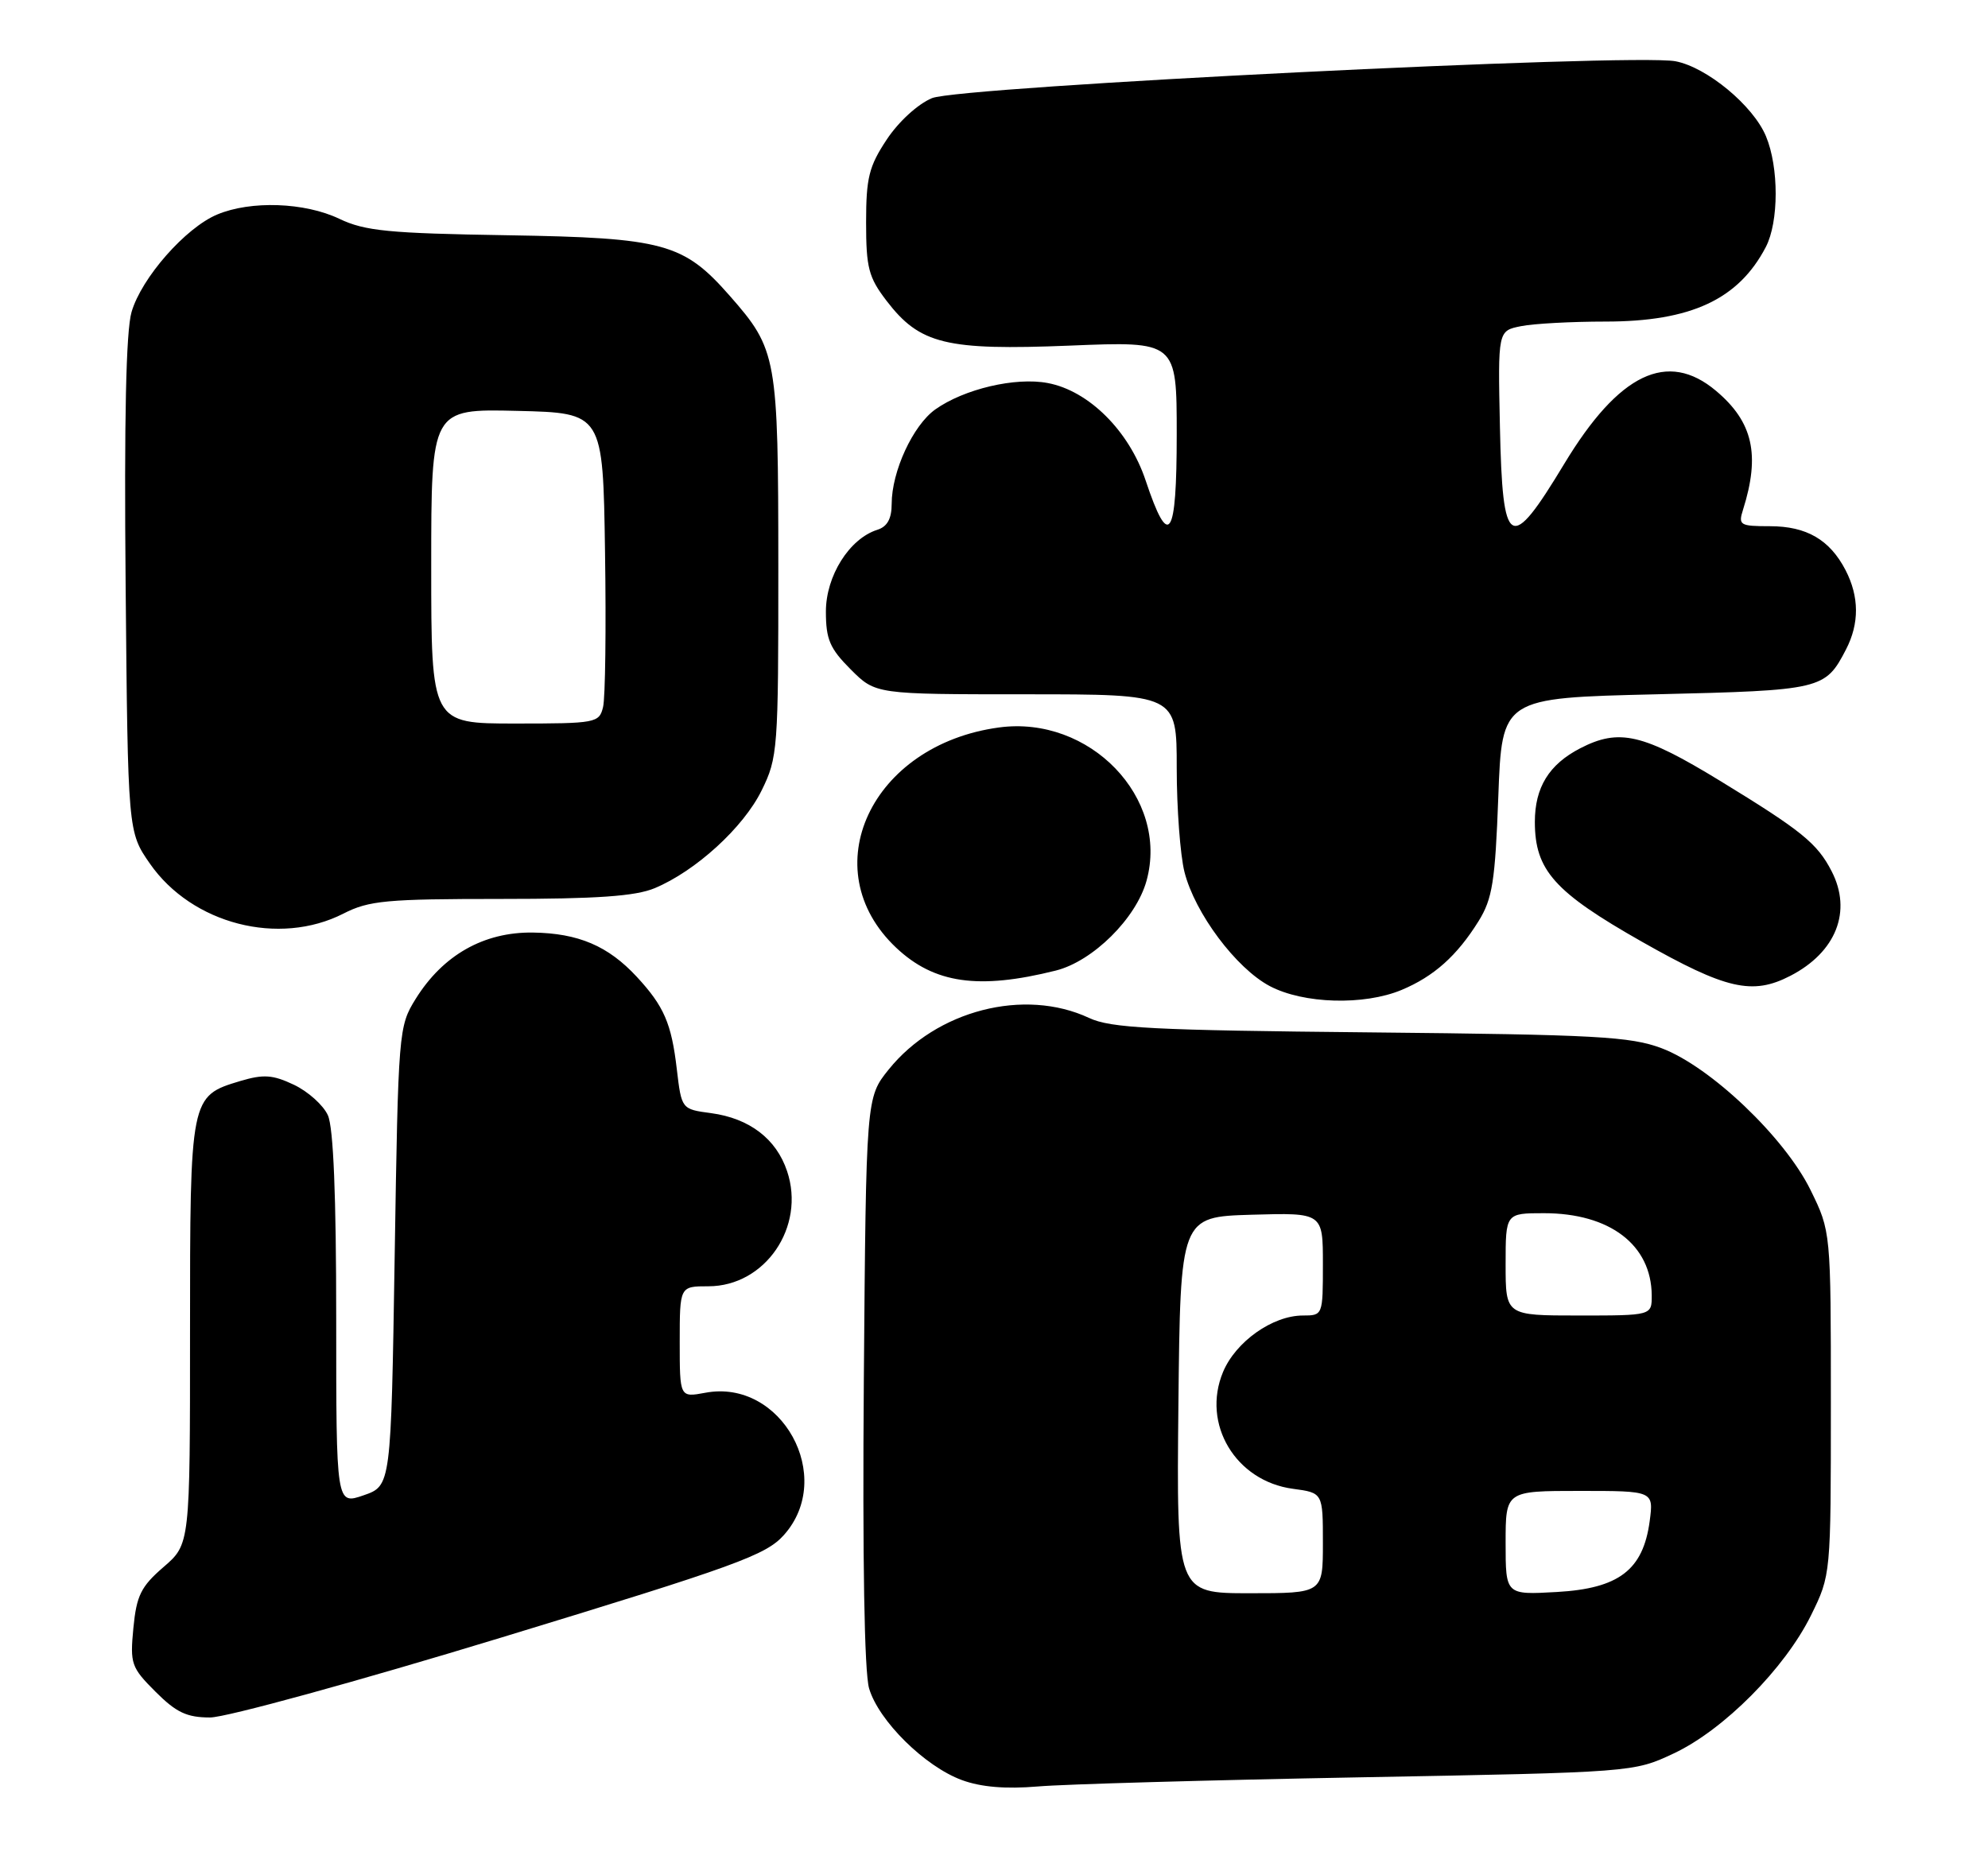 <?xml version="1.0" encoding="UTF-8" standalone="no"?>
<!DOCTYPE svg PUBLIC "-//W3C//DTD SVG 1.1//EN" "http://www.w3.org/Graphics/SVG/1.1/DTD/svg11.dtd" >
<svg xmlns="http://www.w3.org/2000/svg" xmlns:xlink="http://www.w3.org/1999/xlink" version="1.1" viewBox="0 0 272 256">
 <g >
 <path fill="currentColor"
d=" M 186.00 243.19 C 223.50 242.50 223.50 242.50 229.00 239.92 C 235.85 236.70 244.21 228.28 247.79 221.01 C 250.50 215.50 250.50 215.50 250.50 192.00 C 250.50 168.50 250.50 168.50 247.72 162.83 C 244.18 155.62 234.01 145.94 227.35 143.43 C 223.07 141.82 218.41 141.57 187.50 141.26 C 157.68 140.97 151.98 140.68 149.00 139.28 C 140.14 135.14 128.11 138.24 121.59 146.34 C 118.50 150.18 118.50 150.18 118.19 188.84 C 118.00 213.32 118.26 228.79 118.91 231.02 C 120.21 235.45 126.54 241.71 131.62 243.57 C 134.24 244.53 137.61 244.81 142.00 244.44 C 145.57 244.13 165.38 243.57 186.00 243.19 Z  M 68.60 224.06 C 100.75 214.26 104.79 212.79 107.25 210.04 C 114.36 202.09 106.92 188.61 96.50 190.57 C 93.00 191.22 93.00 191.22 93.00 183.61 C 93.00 176.00 93.00 176.00 96.92 176.00 C 104.69 176.00 110.25 167.87 107.69 160.25 C 106.21 155.82 102.54 153.02 97.29 152.31 C 93.25 151.77 93.25 151.77 92.60 146.28 C 91.87 140.03 90.85 137.68 87.13 133.66 C 83.21 129.43 79.14 127.69 72.91 127.60 C 66.20 127.51 60.61 130.67 56.87 136.68 C 54.54 140.44 54.49 141.01 54.00 171.90 C 53.50 203.30 53.50 203.30 49.75 204.60 C 46.00 205.90 46.00 205.90 46.00 180.49 C 46.00 163.63 45.62 154.25 44.86 152.60 C 44.24 151.22 42.15 149.35 40.22 148.43 C 37.31 147.05 36.06 146.97 32.89 147.91 C 26.01 149.98 26.00 150.01 26.00 182.37 C 26.00 211.29 26.00 211.29 22.37 214.42 C 19.28 217.09 18.68 218.32 18.25 222.75 C 17.78 227.66 17.95 228.15 21.28 231.48 C 24.12 234.32 25.56 235.00 28.75 235.00 C 30.92 235.00 48.85 230.08 68.60 224.06 Z  M 191.77 135.45 C 196.19 133.60 199.35 130.78 202.31 126.02 C 204.19 122.99 204.57 120.61 205.00 109.00 C 205.50 95.50 205.50 95.50 226.60 95.00 C 249.27 94.46 249.73 94.35 252.57 88.87 C 254.41 85.31 254.39 81.65 252.51 78.01 C 250.35 73.85 247.18 72.00 242.16 72.00 C 238.06 72.00 237.81 71.85 238.48 69.75 C 240.86 62.21 239.84 57.73 234.79 53.48 C 228.15 47.89 221.50 51.08 214.02 63.47 C 206.58 75.79 205.58 75.21 205.22 58.37 C 204.94 45.26 204.94 45.26 208.10 44.63 C 209.83 44.28 215.03 44.00 219.66 44.00 C 231.35 44.00 237.86 40.97 241.60 33.80 C 243.39 30.36 243.40 22.89 241.62 18.64 C 239.87 14.44 233.52 9.19 229.23 8.38 C 223.32 7.28 131.32 11.84 127.51 13.43 C 125.57 14.24 122.93 16.66 121.32 19.10 C 118.89 22.76 118.50 24.34 118.50 30.43 C 118.50 36.64 118.84 37.95 121.30 41.16 C 125.85 47.10 129.42 47.97 146.37 47.29 C 161.00 46.69 161.00 46.69 161.00 59.43 C 161.00 73.72 159.94 75.31 156.75 65.75 C 154.49 58.96 148.96 53.46 143.35 52.41 C 138.92 51.57 131.90 53.23 127.97 56.02 C 124.91 58.20 122.00 64.51 122.00 68.95 C 122.00 70.97 121.40 72.06 120.04 72.49 C 116.21 73.70 113.00 78.81 113.00 83.68 C 113.00 87.49 113.54 88.74 116.40 91.60 C 119.80 95.00 119.80 95.00 140.40 95.00 C 161.00 95.00 161.00 95.00 161.00 105.06 C 161.00 110.59 161.48 117.00 162.06 119.31 C 163.48 124.94 169.12 132.49 173.74 134.93 C 178.35 137.36 186.62 137.60 191.77 135.45 Z  M 144.46 132.80 C 149.52 131.53 155.45 125.67 156.87 120.51 C 160.00 109.17 149.09 97.85 136.67 99.54 C 119.17 101.91 111.23 118.93 122.61 129.67 C 127.82 134.58 133.88 135.45 144.46 132.80 Z  M 244.96 133.52 C 251.23 130.28 253.43 124.68 250.60 119.20 C 248.63 115.38 246.50 113.66 235.34 106.84 C 224.78 100.39 221.54 99.63 216.20 102.39 C 211.93 104.60 210.00 107.74 210.00 112.47 C 210.01 119.08 212.67 122.06 224.64 128.85 C 236.16 135.38 239.76 136.21 244.96 133.52 Z  M 47.00 125.00 C 50.48 123.22 52.89 123.00 68.49 123.00 C 81.67 123.00 86.94 122.63 89.57 121.53 C 95.18 119.19 101.71 113.23 104.20 108.17 C 106.42 103.66 106.50 102.62 106.49 77.50 C 106.48 48.82 106.31 47.84 99.85 40.48 C 93.52 33.27 90.83 32.54 69.50 32.19 C 53.17 31.93 49.93 31.61 46.43 29.94 C 41.70 27.68 34.32 27.42 29.72 29.35 C 25.39 31.16 19.37 38.00 18.00 42.69 C 17.24 45.27 16.98 57.39 17.19 80.17 C 17.50 113.83 17.50 113.83 20.51 118.17 C 26.26 126.44 38.17 129.51 47.00 125.00 Z  M 161.23 192.25 C 161.50 166.50 161.50 166.50 171.25 166.21 C 181.00 165.93 181.00 165.93 181.00 172.96 C 181.00 179.97 180.99 180.00 178.25 180.00 C 174.11 180.01 169.08 183.57 167.34 187.72 C 164.37 194.83 169.06 202.66 176.90 203.71 C 181.00 204.26 181.00 204.26 181.00 211.13 C 181.00 218.00 181.00 218.00 170.98 218.00 C 160.97 218.00 160.97 218.00 161.23 192.25 Z  M 206.00 211.11 C 206.00 204.00 206.00 204.00 216.13 204.00 C 226.26 204.00 226.26 204.00 225.71 208.15 C 224.81 214.82 221.50 217.35 213.01 217.83 C 206.00 218.23 206.00 218.23 206.00 211.11 Z  M 206.00 173.00 C 206.00 166.00 206.00 166.00 211.25 166.00 C 220.27 166.00 225.95 170.34 225.99 177.25 C 226.00 180.00 226.00 180.00 216.00 180.00 C 206.00 180.00 206.00 180.00 206.00 173.00 Z  M 59.00 77.47 C 59.00 55.94 59.00 55.94 70.75 56.22 C 82.50 56.50 82.50 56.50 82.78 75.50 C 82.94 85.95 82.82 95.51 82.51 96.75 C 81.98 98.92 81.56 99.00 70.48 99.00 C 59.00 99.00 59.00 99.00 59.00 77.47 Z "/>
</g>
</svg>